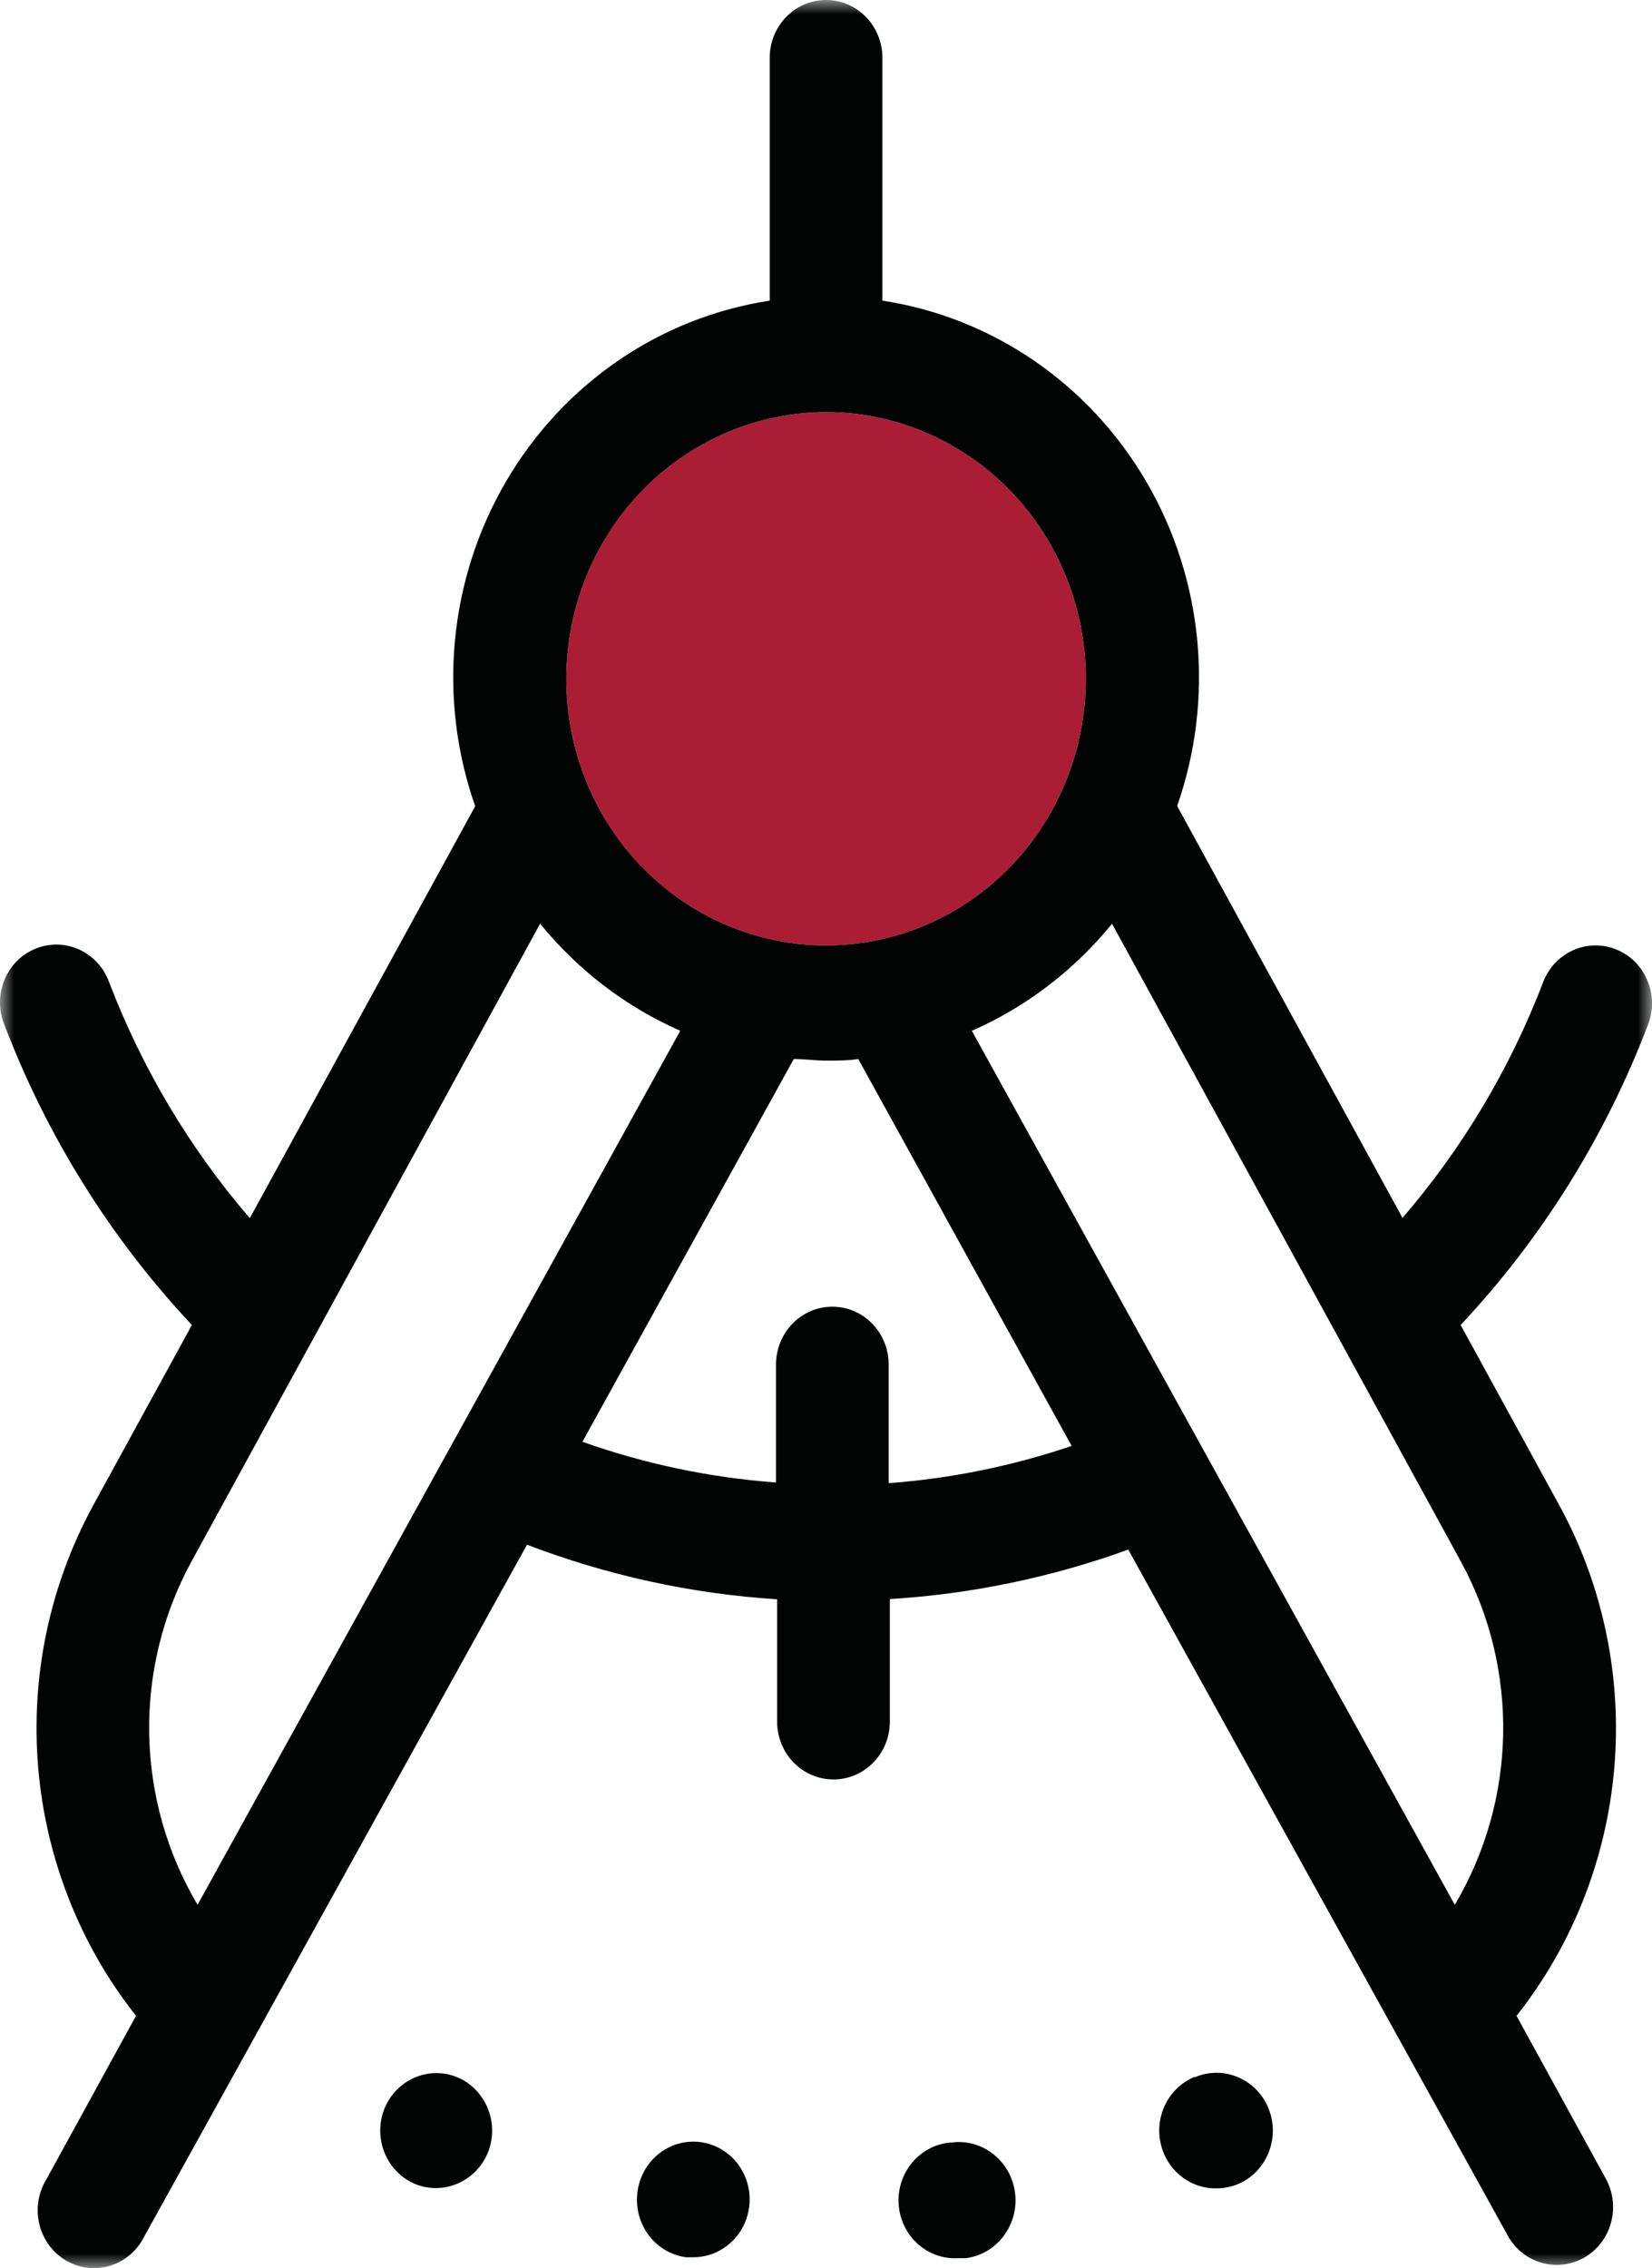 <?xml version="1.0" encoding="UTF-8"?>
<svg width="59px" height="81px" viewBox="0 0 59 81" version="1.1" xmlns="http://www.w3.org/2000/svg" xmlns:xlink="http://www.w3.org/1999/xlink">
    <title>EC7A9C8A-8EC8-4042-AF8A-DBD7A041E2CF</title>
    <defs>
        <polygon id="path-1" points="0 0 59 0 59 81 0 81"></polygon>
    </defs>
    <g id="Pattern-Library" stroke="none" stroke-width="1" fill="none" fill-rule="evenodd">
        <g transform="translate(-948, -6261)" id="Group-17">
            <g transform="translate(948, 6261)" id="Group-16">
                <path d="M29.502,33.764 C31.964,33.764 34.324,32.761 36.064,30.975 C37.804,29.189 38.781,26.767 38.781,24.241 C38.781,21.715 37.804,19.293 36.064,17.507 C34.324,15.721 31.964,14.718 29.502,14.718 C27.042,14.722 24.685,15.727 22.945,17.512 C21.206,19.297 20.227,21.716 20.223,24.241 C20.223,26.767 21.2,29.189 22.941,30.975 C24.681,32.761 27.041,33.764 29.502,33.764" id="Fill-1" fill="#AB1D35"></path>
                <path d="M31.738,52.967 L31.738,52.967 C31.738,52.967 31.738,52.967 31.738,52.967 Z" id="Fill-3" fill="#020303"></path>
                <g id="Group-7">
                    <mask id="mask-2" fill="white">
                        <use xlink:href="#path-1"></use>
                    </mask>
                    <g id="Clip-6"></g>
                    <path d="M19.29,32.987 C20.641,34.648 22.357,35.959 24.296,36.811 L24.295,36.812 L7.056,68.024 C5.968,66.191 5.372,64.095 5.329,61.949 C5.287,59.804 5.799,57.685 6.815,55.808 L19.29,32.987 Z M22.945,17.512 C24.685,15.727 27.042,14.722 29.502,14.717 C31.963,14.717 34.323,15.721 36.064,17.507 C37.804,19.293 38.781,21.715 38.781,24.241 C38.781,26.767 37.804,29.189 36.064,30.975 C34.323,32.761 31.963,33.764 29.502,33.764 C27.041,33.764 24.681,32.761 22.94,30.975 C21.2,29.189 20.223,26.767 20.223,24.241 C20.227,21.717 21.206,19.297 22.945,17.512 L22.945,17.512 Z M39.715,32.989 L52.198,55.809 C53.213,57.685 53.725,59.804 53.684,61.95 C53.641,64.096 53.045,66.192 51.956,68.025 L34.709,36.813 C36.648,35.961 38.363,34.65 39.715,32.989 L39.715,32.989 Z M31.738,52.967 L31.738,52.967 L31.738,52.967 C31.738,52.967 31.738,52.967 31.738,52.967 L31.738,48.73 C31.738,47.59 30.838,46.665 29.726,46.665 C28.615,46.665 27.715,47.59 27.715,48.73 L27.715,52.943 C25.358,52.77 23.034,52.281 20.801,51.489 L28.35,37.819 C28.729,37.819 29.115,37.877 29.501,37.877 C29.888,37.877 30.306,37.877 30.652,37.819 L38.273,51.637 C36.157,52.355 33.962,52.802 31.738,52.967 L31.738,52.967 Z M6.854,47.318 L3.296,53.818 L3.297,53.818 C1.76,56.66 1.088,59.911 1.366,63.148 C1.645,66.387 2.861,69.466 4.858,71.989 L1.639,77.861 C1.356,78.339 1.273,78.914 1.411,79.456 C1.547,79.997 1.893,80.458 2.367,80.733 C2.842,81.008 3.404,81.074 3.927,80.915 C4.449,80.758 4.888,80.388 5.14,79.893 L18.822,55.165 C21.69,56.263 24.7,56.92 27.755,57.114 L27.755,61.484 C27.755,62.624 28.656,63.548 29.767,63.548 C30.878,63.548 31.78,62.624 31.78,61.484 L31.78,57.106 C34.685,56.929 37.55,56.334 40.295,55.339 L53.88,79.894 C54.445,80.846 55.643,81.166 56.589,80.618 C57.534,80.069 57.884,78.85 57.381,77.862 L54.162,71.99 C56.158,69.466 57.373,66.387 57.652,63.149 C57.93,59.912 57.259,56.662 55.723,53.819 L52.165,47.319 C55.066,44.227 57.341,40.578 58.862,36.581 C59.266,35.518 58.754,34.32 57.719,33.905 C56.683,33.49 55.516,34.015 55.111,35.078 C53.929,38.163 52.23,41.012 50.089,43.494 L42.041,28.784 C43.384,24.95 42.98,20.699 40.941,17.203 C38.901,13.707 35.441,11.334 31.514,10.737 L31.514,2.065 C31.514,0.924 30.613,0 29.502,0 C28.391,0 27.49,0.924 27.49,2.065 L27.49,10.737 C23.562,11.335 20.102,13.71 18.064,17.209 C16.026,20.706 15.625,24.958 16.971,28.792 L8.922,43.503 C6.782,41.02 5.082,38.171 3.901,35.086 L3.901,35.086 C3.714,34.565 3.332,34.144 2.84,33.916 C2.347,33.687 1.787,33.672 1.284,33.873 C0.78,34.074 0.376,34.473 0.163,34.983 C-0.05,35.491 -0.055,36.068 0.15,36.58 C1.673,40.578 3.952,44.227 6.854,47.318 L6.854,47.318 Z" id="Fill-5" fill="#020303" mask="url(#mask-2)"></path>
                </g>
                <path d="M33.978,76.514 L33.978,76.514 C32.866,76.587 32.023,77.571 32.094,78.712 C32.165,79.851 33.124,80.717 34.235,80.644 L34.501,80.644 C35.612,80.496 36.395,79.451 36.252,78.31 C36.106,77.171 35.089,76.366 33.978,76.514" id="Fill-8" fill="#020303"></path>
                <path d="M24.174,76.572 C23.418,76.809 22.867,77.478 22.766,78.282 L22.766,78.299 C22.697,78.842 22.842,79.391 23.168,79.825 C23.494,80.259 23.975,80.541 24.504,80.612 L24.762,80.612 C25.552,80.612 26.269,80.136 26.595,79.397 C26.92,78.658 26.794,77.792 26.273,77.183 C25.751,76.574 24.929,76.335 24.174,76.572" id="Fill-10" fill="#020303"></path>
                <path d="M42.685,74.178 L42.645,74.178 C41.751,74.557 41.247,75.536 41.444,76.507 C41.64,77.478 42.483,78.169 43.45,78.151 C43.709,78.15 43.965,78.099 44.206,78.002 C45.235,77.571 45.729,76.365 45.309,75.309 C44.889,74.253 43.714,73.747 42.685,74.178" id="Fill-12" fill="#020303"></path>
                <path d="M13.739,76.892 C13.947,77.397 14.343,77.796 14.839,78.002 C15.861,78.406 17.01,77.9 17.43,76.862 C17.844,75.806 17.348,74.606 16.32,74.178 C15.3,73.768 14.148,74.271 13.728,75.309 L13.728,75.309 C13.527,75.817 13.531,76.387 13.739,76.892" id="Fill-14" fill="#020303"></path>
            </g>
        </g>
    </g>
</svg>